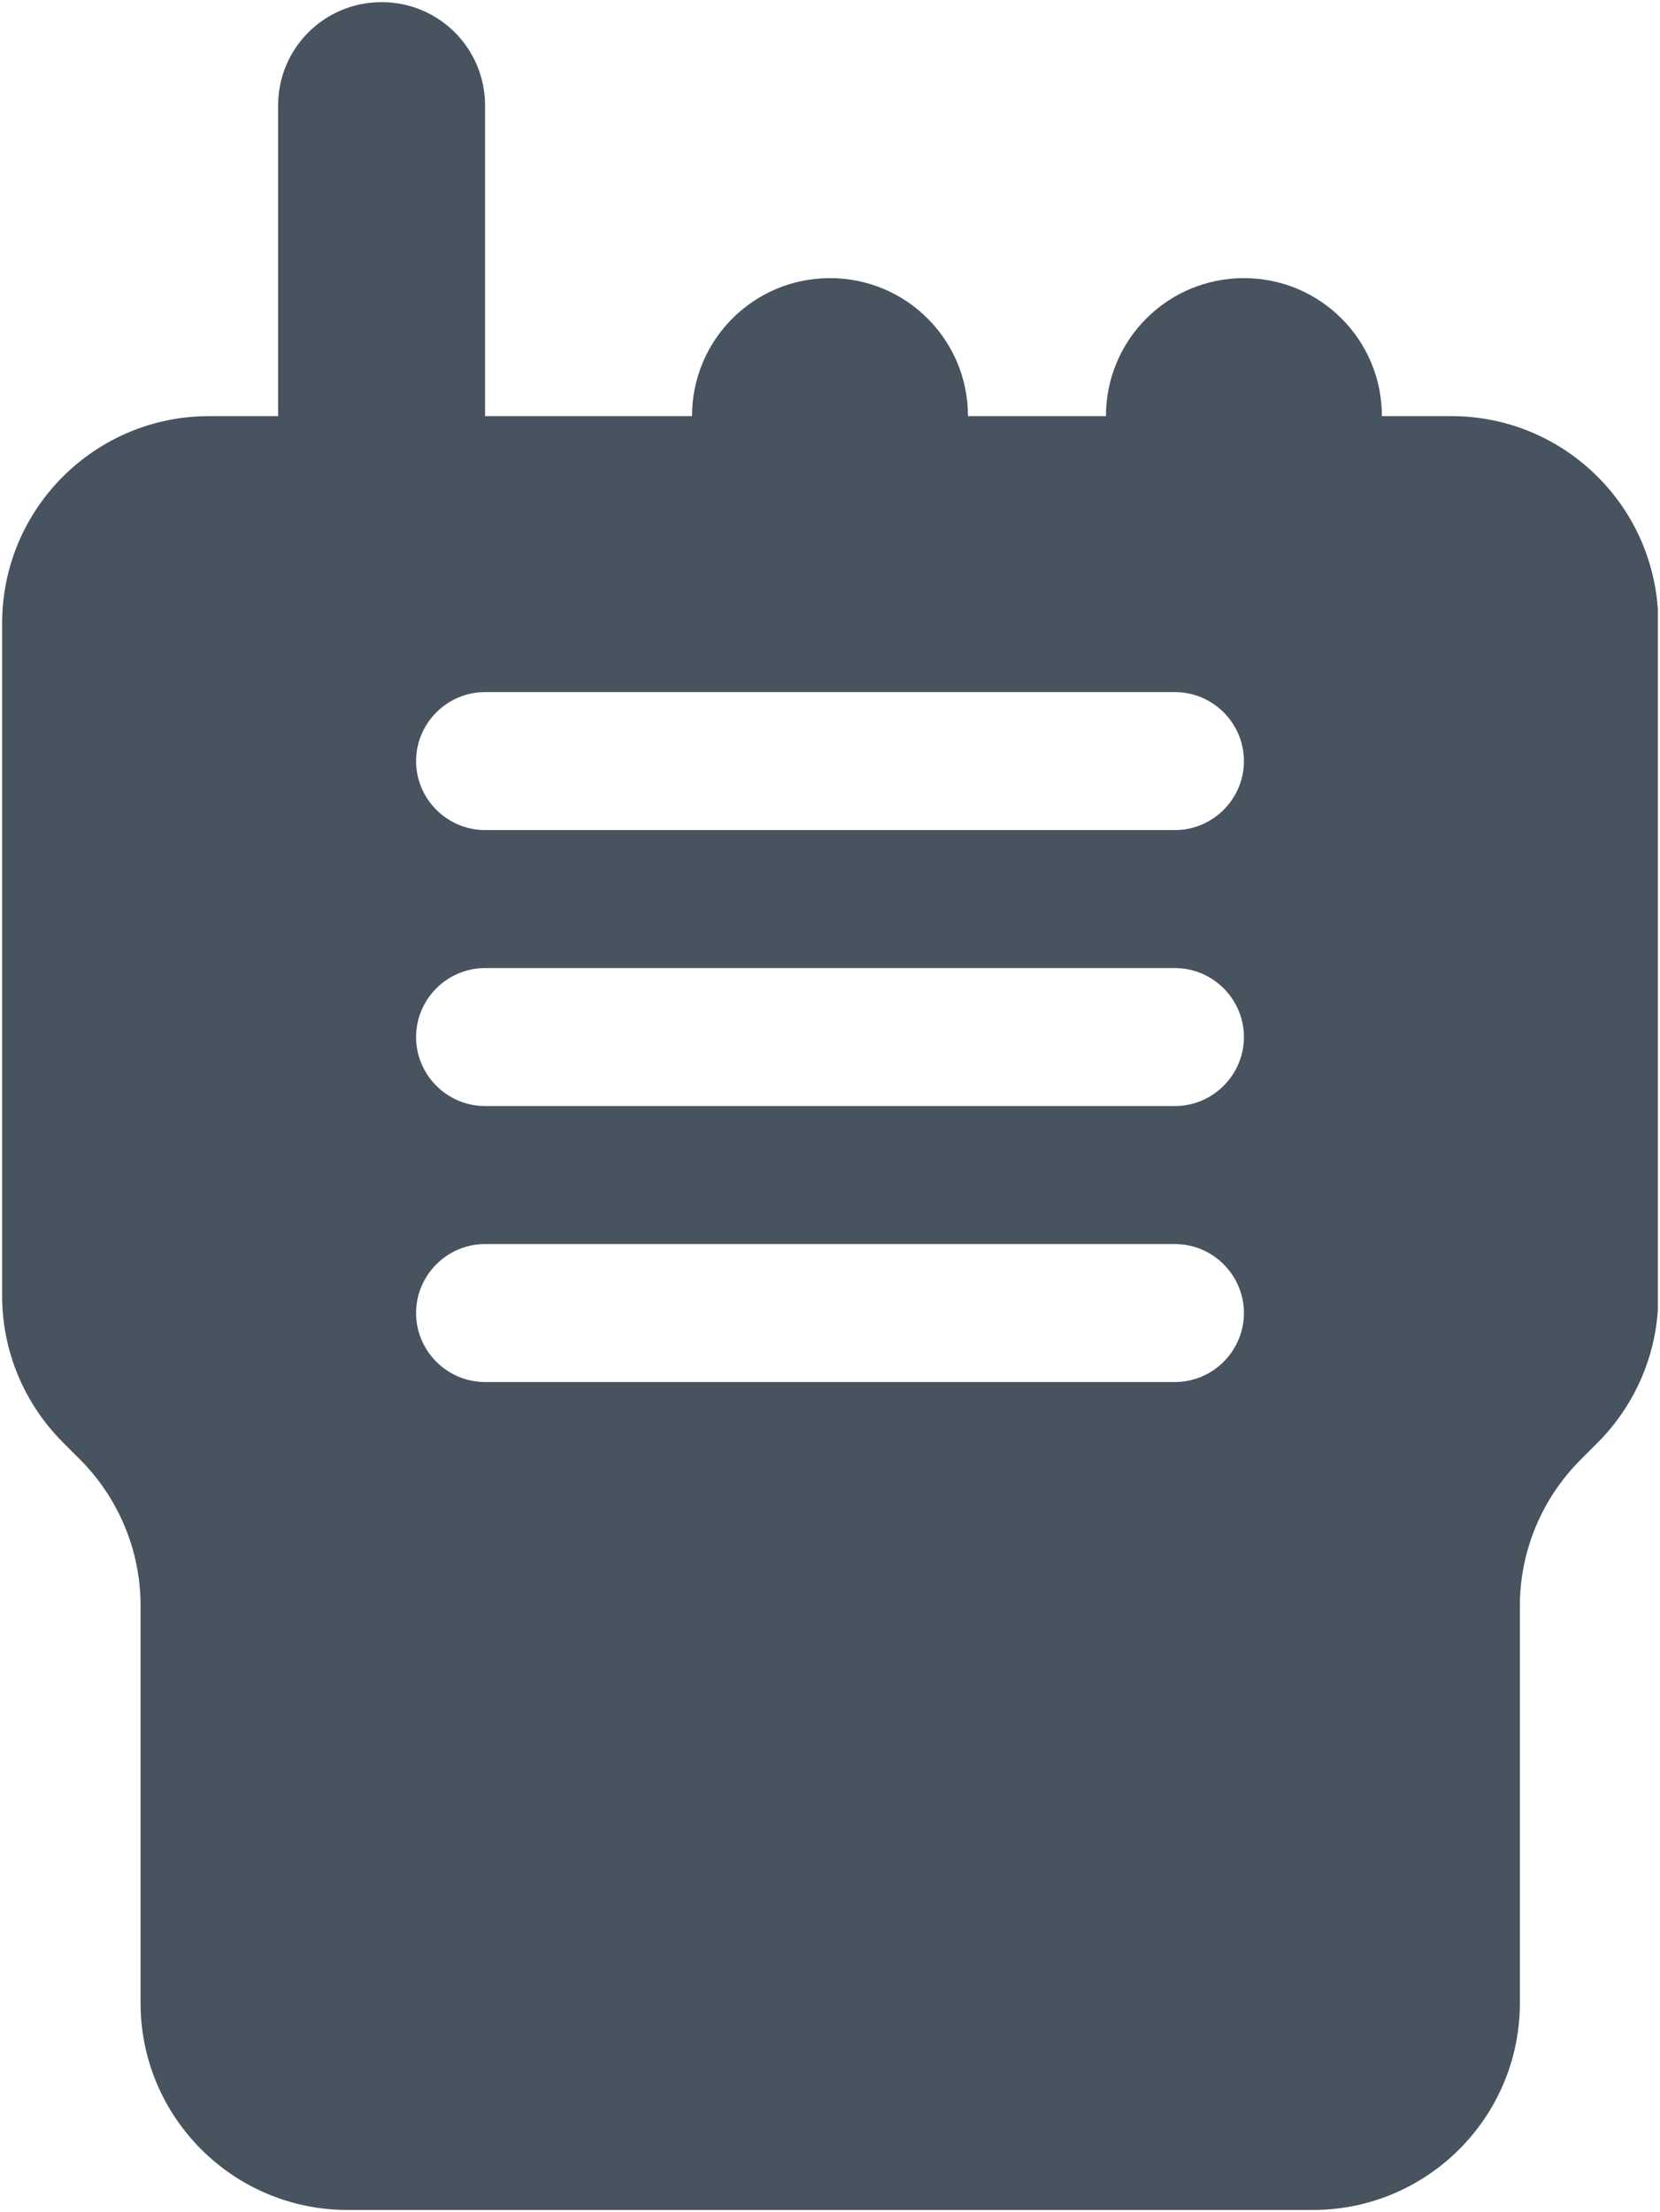 <svg width="385" height="513" viewBox="0 0 385 513" fill="none" xmlns="http://www.w3.org/2000/svg">
<g clip-path="url(#clip0_104_3036)">
<path d="M112.5 24.5C112.5 11.2 101.8 0.5 88.5 0.5C75.2 0.5 64.5 11.2 64.5 24.5V96.5H48.5C22 96.5 0.5 118 0.5 144.5V300.6C0.5 313.3 5.6 325.5 14.6 334.5L18.5 338.4C27.5 347.4 32.6 359.6 32.6 372.3V464.5C32.6 491 54.1 512.5 80.6 512.5H304.5C331 512.5 352.5 491 352.5 464.5V372.4C352.5 359.7 357.6 347.5 366.6 338.5L370.5 334.6C379.5 325.6 384.6 313.4 384.6 300.7V144.5C384.6 118 363.1 96.5 336.6 96.5H320.5C320.5 78.8 306.2 64.5 288.5 64.5C270.8 64.5 256.5 78.8 256.5 96.5H224.5C224.5 78.8 210.2 64.5 192.5 64.5C174.8 64.5 160.5 78.8 160.5 96.5H112.5V24.5ZM112.5 160.5H272.5C281.3 160.5 288.5 167.7 288.5 176.5C288.5 185.3 281.3 192.5 272.5 192.5H112.5C103.7 192.5 96.5 185.3 96.5 176.5C96.5 167.7 103.7 160.5 112.5 160.5ZM112.5 224.5H272.5C281.3 224.5 288.5 231.7 288.5 240.5C288.5 249.3 281.3 256.5 272.5 256.5H112.5C103.7 256.5 96.5 249.3 96.5 240.5C96.5 231.7 103.7 224.5 112.5 224.5ZM112.5 288.5H272.5C281.3 288.5 288.5 295.7 288.5 304.5C288.5 313.3 281.3 320.5 272.5 320.5H112.5C103.7 320.5 96.5 313.3 96.5 304.5C96.5 295.7 103.7 288.5 112.5 288.5Z" fill="#47535F"/>
</g>
<defs>
<clipPath id="clip0_104_3036">
<rect width="384" height="512" fill="white" transform="translate(0.5 0.5)"/>
</clipPath>
</defs>
</svg>

